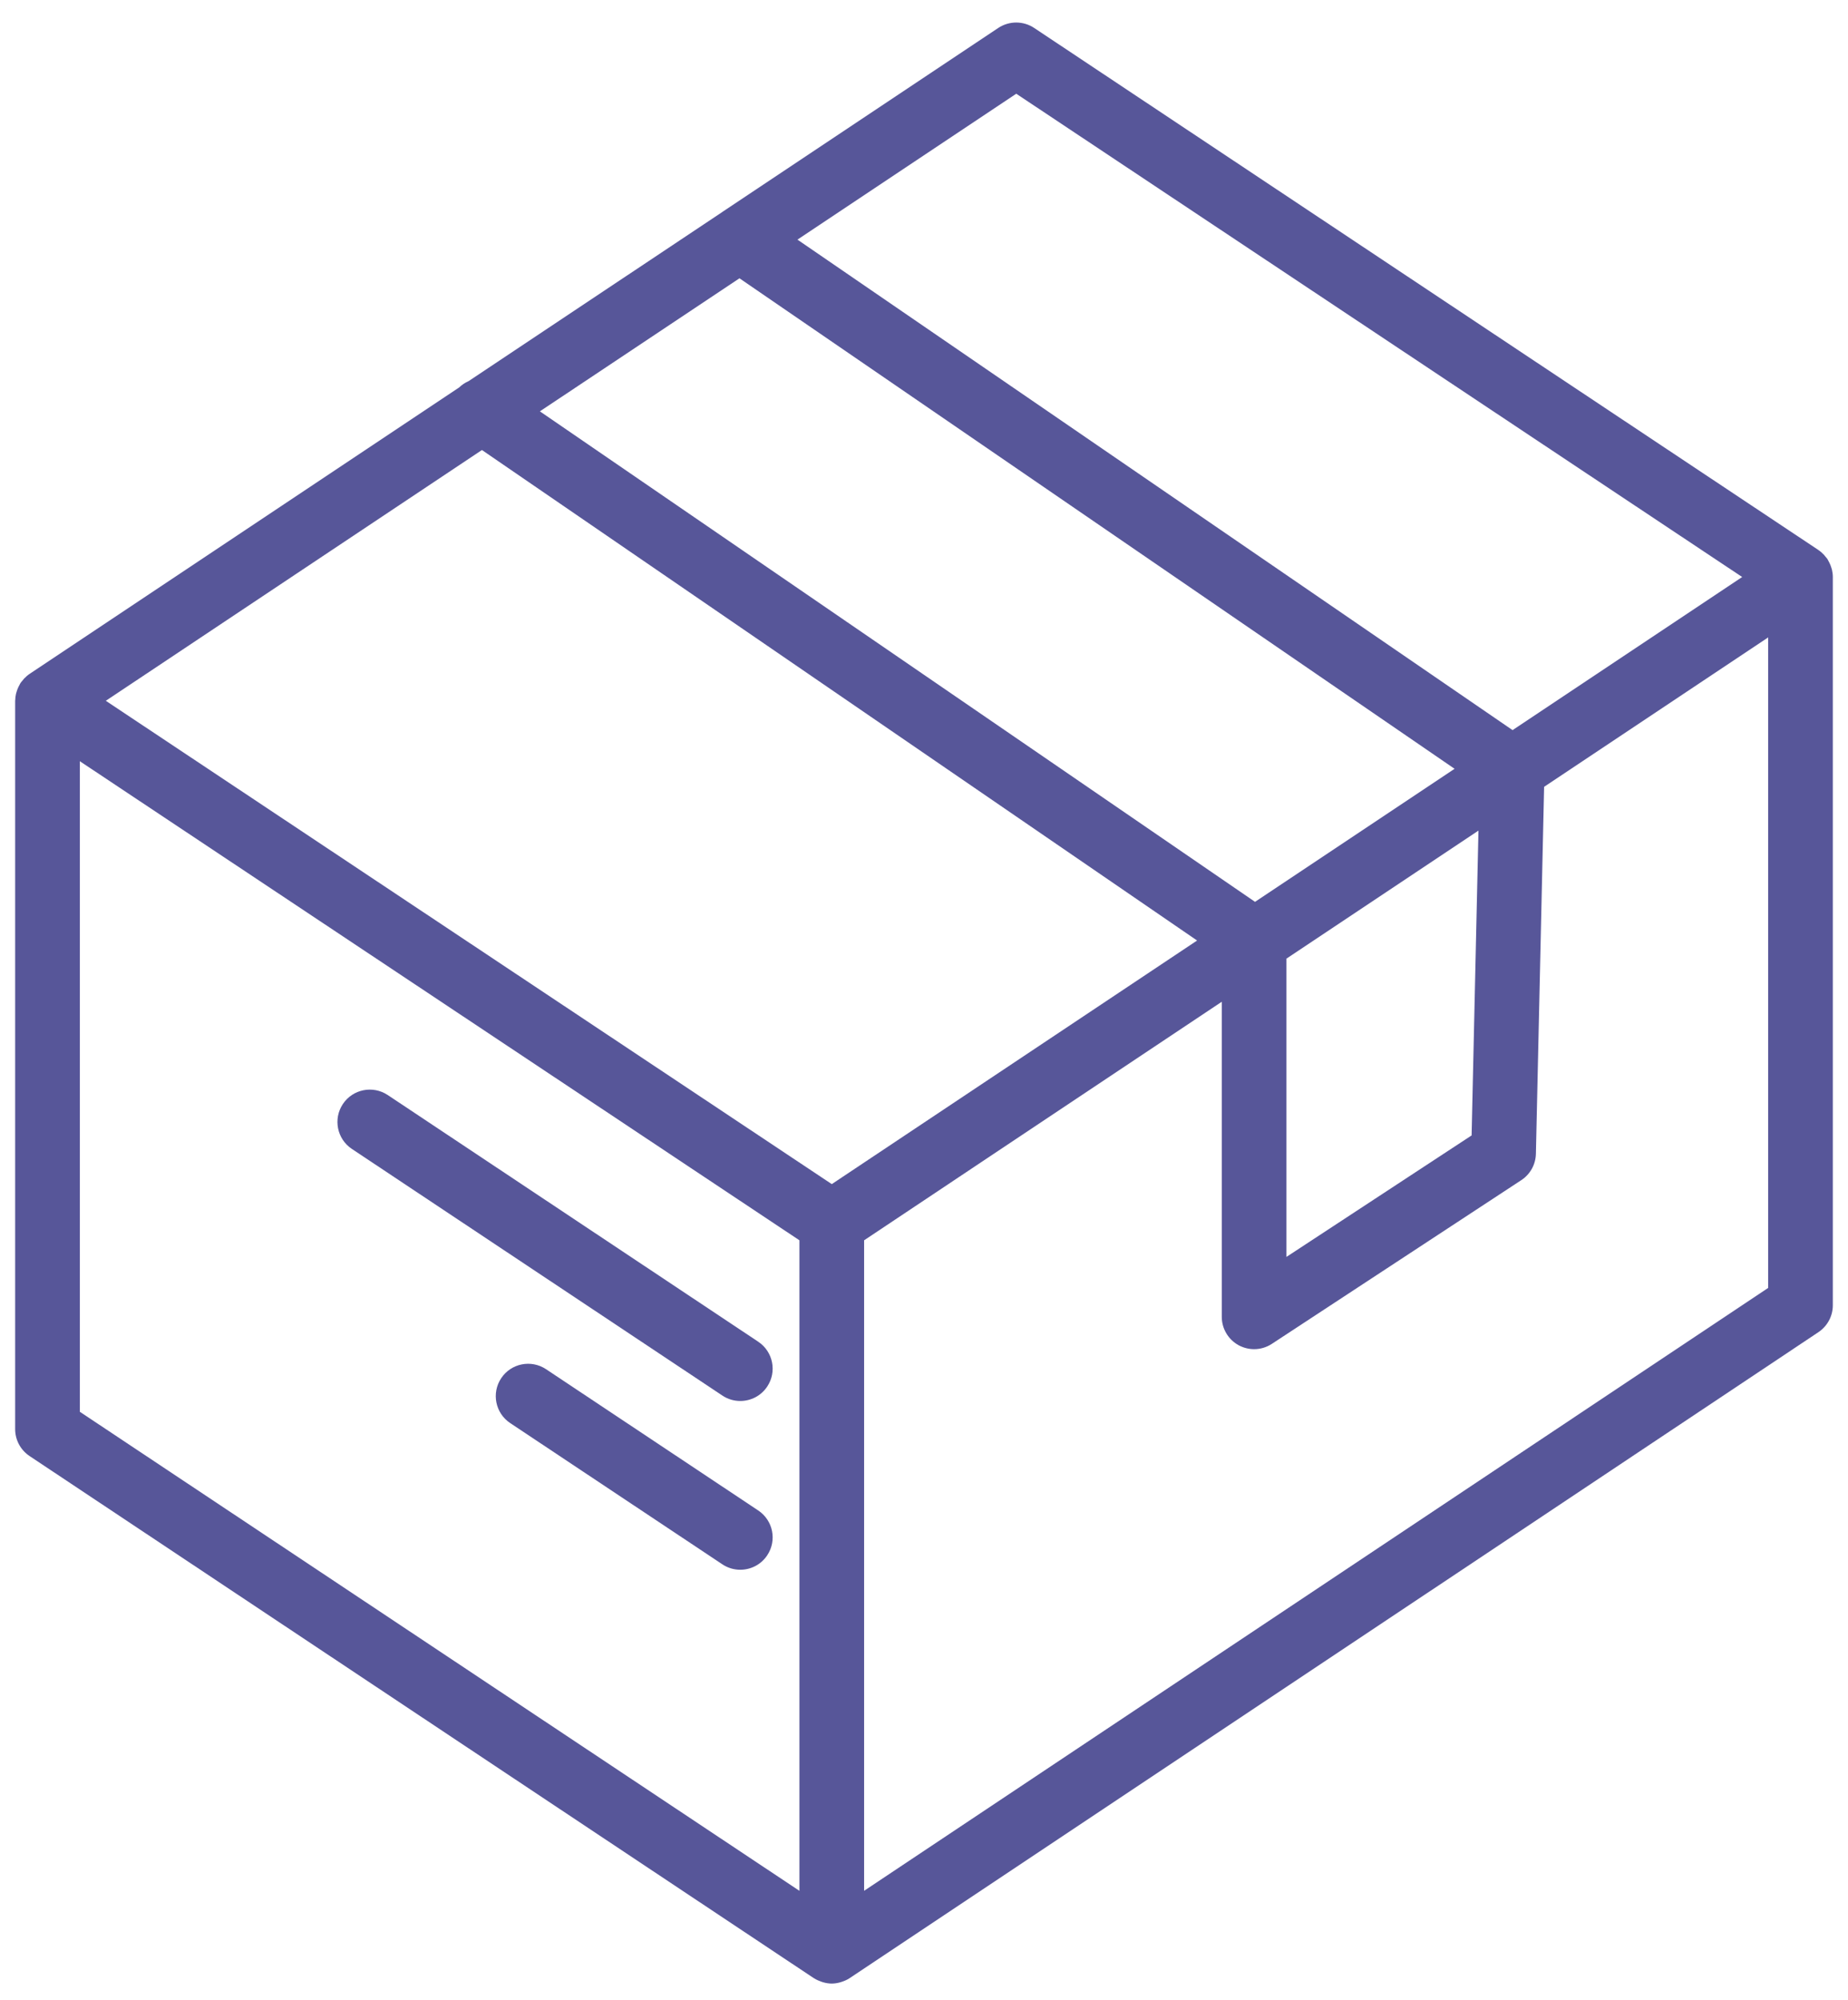 <svg width="61" height="66" viewBox="0 0 61 66" fill="none" xmlns="http://www.w3.org/2000/svg">
<path d="M60.5 19.044V19.041C60.5 19.038 60.499 19.036 60.499 19.033C60.499 18.956 60.488 18.88 60.471 18.804C60.465 18.78 60.457 18.757 60.45 18.734C60.434 18.682 60.415 18.63 60.39 18.58C60.378 18.553 60.364 18.527 60.349 18.502C60.339 18.485 60.332 18.466 60.321 18.45C60.302 18.421 60.279 18.398 60.257 18.371C60.24 18.35 60.225 18.329 60.206 18.309C60.151 18.25 60.092 18.198 60.028 18.155C60.027 18.154 60.026 18.154 60.025 18.153L60.025 18.152C60.023 18.151 60.02 18.149 60.019 18.148L34.136 0.922C33.777 0.684 33.311 0.684 32.952 0.922L23.841 6.996L23.841 6.997L15.469 12.577C15.355 12.627 15.247 12.697 15.155 12.787L0.983 22.235C0.915 22.28 0.852 22.335 0.794 22.396C0.775 22.416 0.76 22.438 0.743 22.459C0.721 22.485 0.698 22.508 0.679 22.538C0.667 22.554 0.661 22.572 0.651 22.589C0.636 22.615 0.622 22.641 0.609 22.669C0.585 22.718 0.566 22.769 0.551 22.82C0.543 22.845 0.535 22.868 0.529 22.893C0.513 22.966 0.503 23.039 0.502 23.113C0.502 23.119 0.5 23.124 0.5 23.129V23.134V47.162C0.5 47.519 0.679 47.853 0.976 48.051L26.864 65.282C26.868 65.284 26.872 65.284 26.875 65.287C26.95 65.335 27.032 65.371 27.117 65.4C27.138 65.408 27.159 65.415 27.18 65.42C27.269 65.444 27.36 65.46 27.455 65.46C27.55 65.46 27.642 65.444 27.73 65.42C27.751 65.414 27.773 65.407 27.793 65.4C27.881 65.371 27.965 65.334 28.04 65.284C28.042 65.282 28.044 65.282 28.047 65.281L28.051 65.278C28.052 65.278 28.052 65.277 28.052 65.277L60.023 43.963C60.32 43.765 60.499 43.432 60.499 43.075V19.049C60.5 19.047 60.5 19.045 60.5 19.044ZM33.545 3.093L57.507 19.042L49.928 24.095L26.323 7.908L33.545 3.093ZM27.456 39.077L3.493 23.127L15.908 14.851L39.514 31.038L27.456 39.077ZM24.409 9.184L48.014 25.371L41.427 29.762L17.821 13.575L24.409 9.184ZM42.464 31.636L48.802 27.411L48.576 37.47L42.464 41.479V31.636ZM2.635 25.121L26.388 40.931V62.399L2.635 46.59V25.121ZM28.523 62.398V40.931L40.329 33.059V43.456C40.329 43.848 40.545 44.209 40.889 44.396C41.049 44.481 41.223 44.524 41.397 44.524C41.601 44.524 41.805 44.465 41.982 44.349L50.216 38.946C50.51 38.754 50.69 38.429 50.698 38.077L50.969 25.966L58.365 21.035V42.503L28.523 62.398Z" fill="#575699"/>
<path d="M24.436 46.234C24.781 46.234 25.119 46.068 25.325 45.758C25.652 45.268 25.519 44.605 25.028 44.278L12.798 36.137C12.306 35.811 11.643 35.943 11.317 36.435C10.991 36.925 11.124 37.589 11.614 37.915L23.846 46.056C24.027 46.177 24.233 46.234 24.436 46.234Z" fill="#575699"/>
<path d="M25.028 49.847L18.024 45.185C17.533 44.858 16.87 44.991 16.544 45.482C16.217 45.973 16.35 46.636 16.841 46.963L23.845 51.625C24.026 51.746 24.232 51.803 24.436 51.803C24.781 51.803 25.119 51.637 25.325 51.327C25.652 50.836 25.519 50.174 25.028 49.847Z" fill="#575699"/>
</svg>
